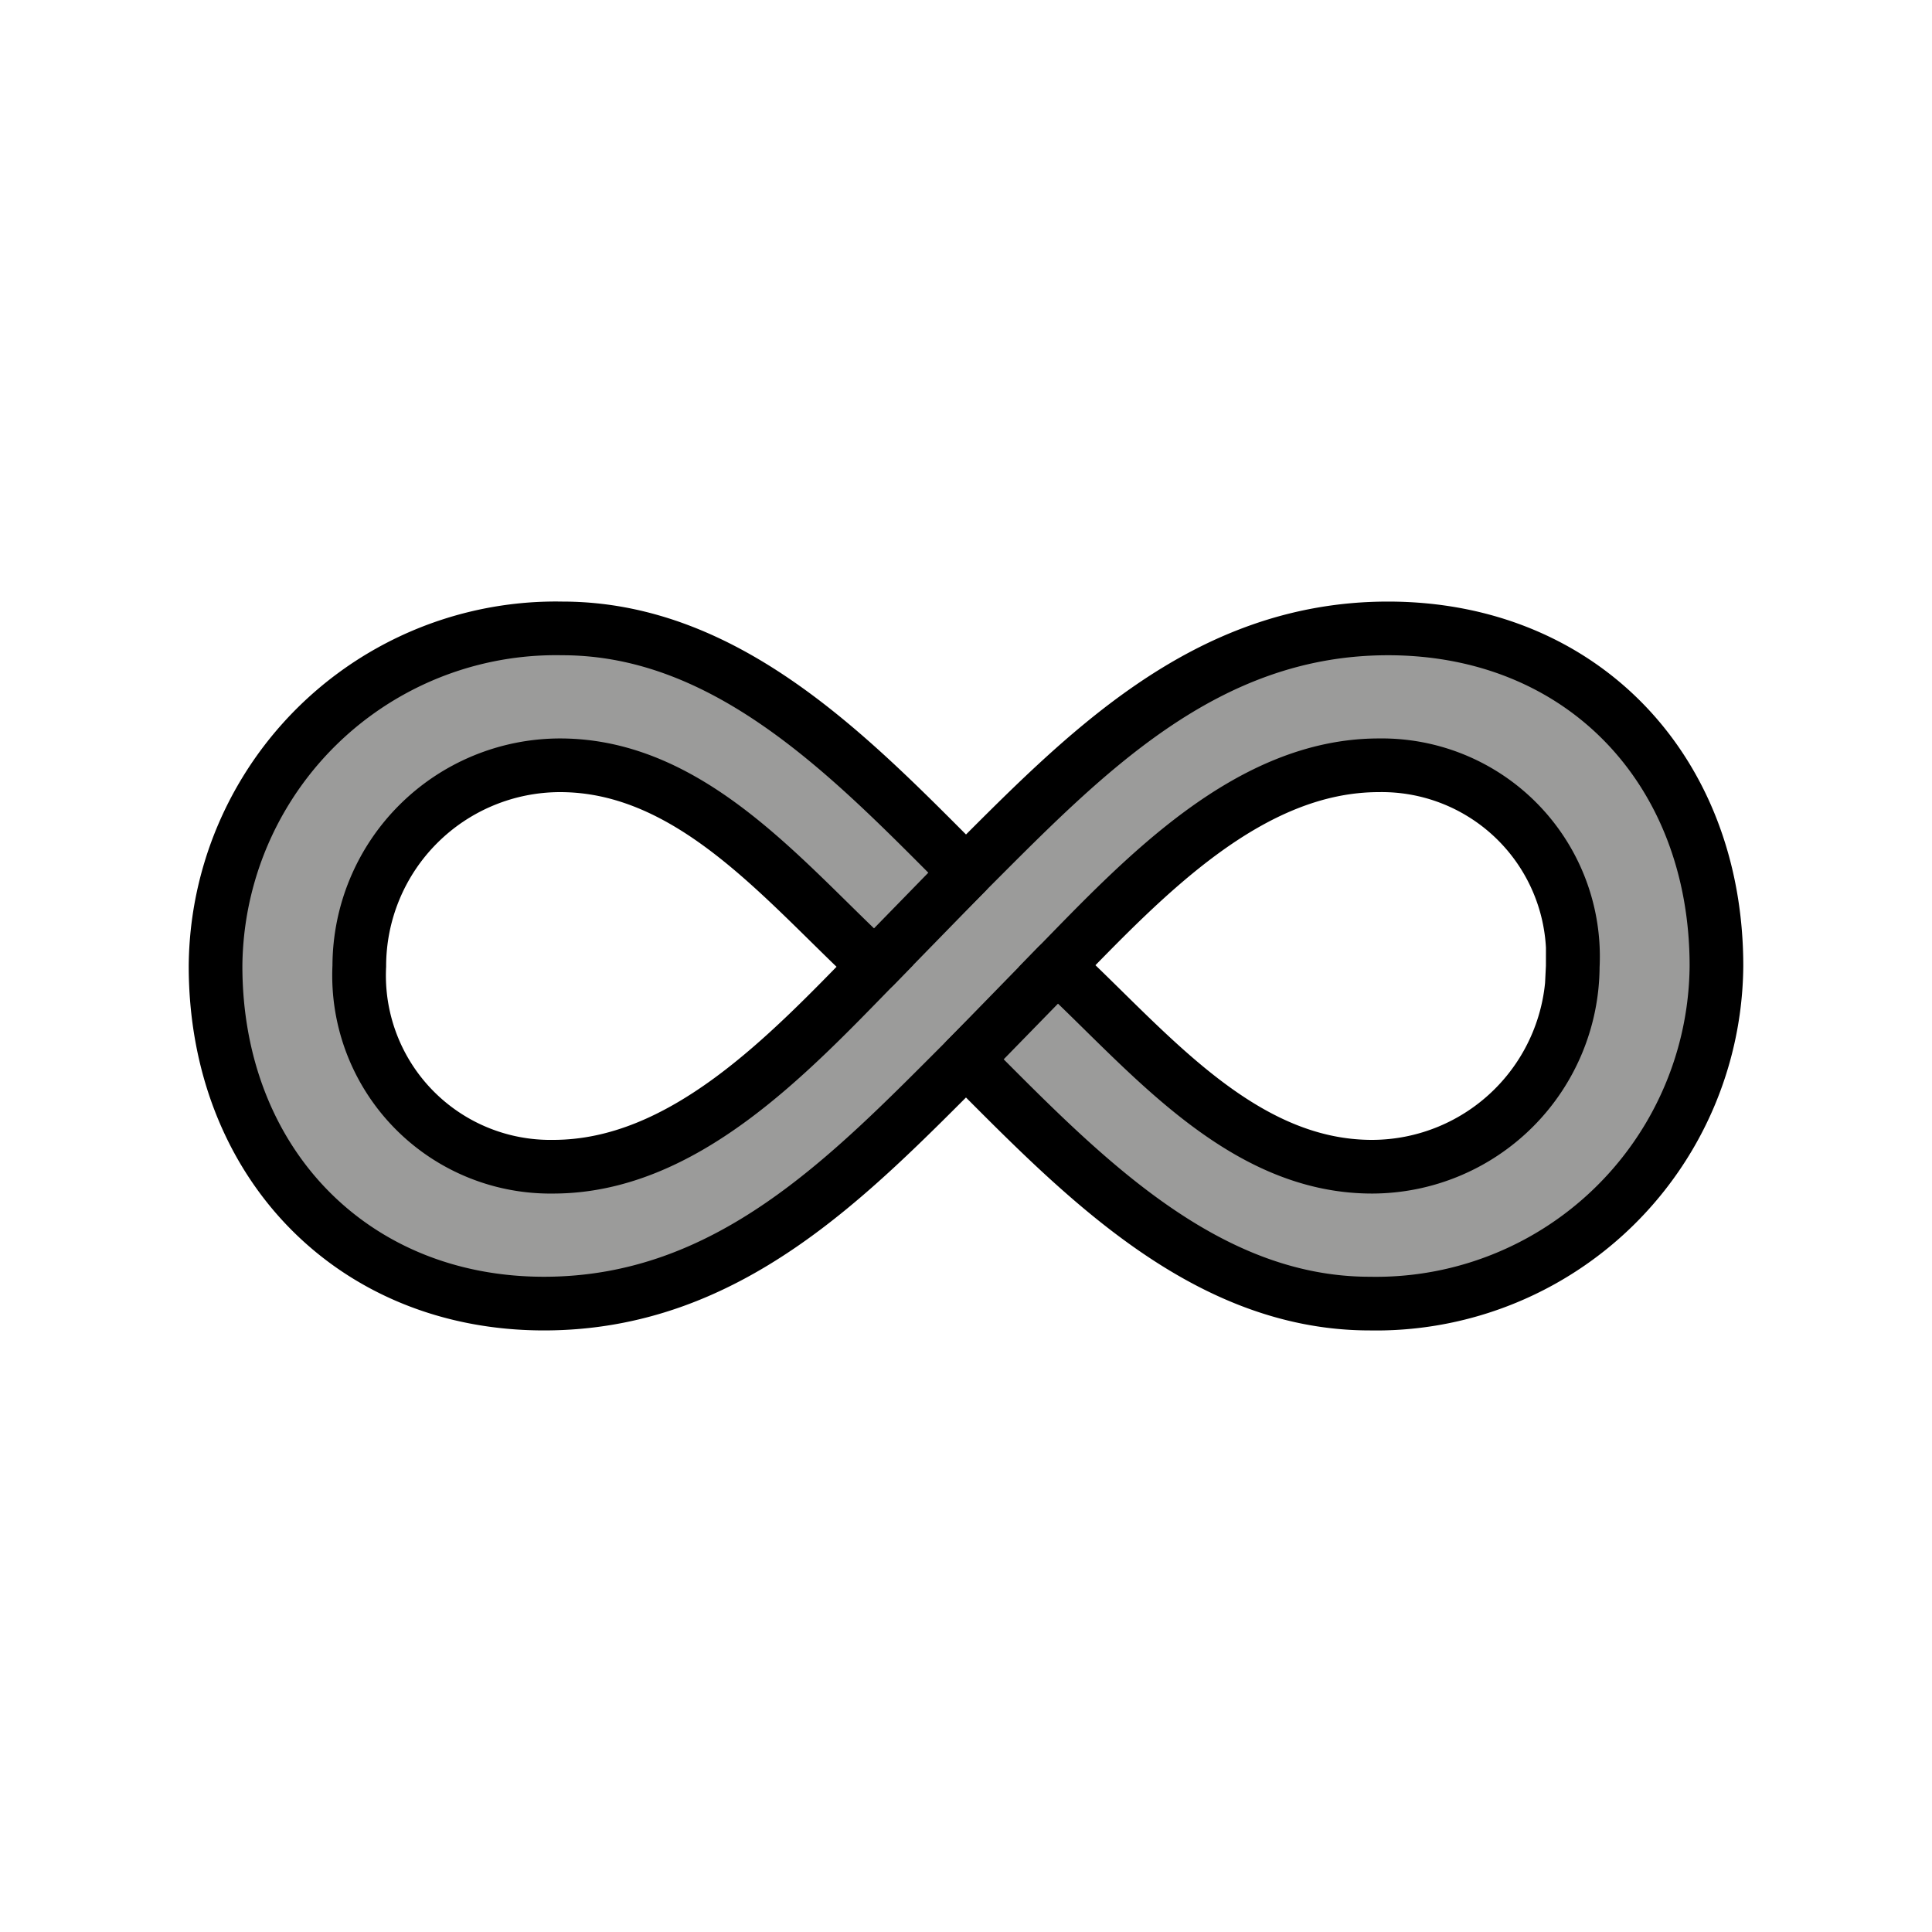 <svg id="emoji" xmlns="http://www.w3.org/2000/svg" viewBox="0 0 72 72">
  <g id="color">
    <path d="M36,39.444c-4.335,4.335-8.841,9.096-15.727,9.096-7.141,0-12.24-5.271-12.24-12.581A12.683,12.683,0,0,1,20.954,23.377c6.29,0,10.966,5.015,15.046,9.096,4.335-4.336,8.841-9.096,15.727-9.096,7.226,0,12.24,5.271,12.24,12.581A12.684,12.684,0,0,1,51.046,48.539C44.756,48.539,40.08,43.524,36,39.444Zm-3.4-3.485c-3.315-3.061-6.801-7.481-11.73-7.481a7.49,7.49,0,0,0-7.48,7.481,7.127,7.127,0,0,0,7.226,7.48C25.459,43.439,29.369,39.273,32.6,35.958Zm26.013,0a7.127,7.127,0,0,0-7.226-7.481c-4.846,0-8.756,4.165-11.986,7.481,3.315,3.06,6.801,7.48,11.73,7.48A7.491,7.491,0,0,0,58.612,35.958Z" fill="#9b9b9a"/>
  </g>
  <g id="line">
    <path d="M36,39.485c-4.335,4.335-8.841,9.096-15.727,9.096-7.141,0-12.24-5.271-12.24-12.581A12.683,12.683,0,0,1,20.954,23.419c6.29,0,10.966,5.015,15.046,9.096,4.335-4.336,8.841-9.096,15.727-9.096,7.226,0,12.24,5.271,12.24,12.581A12.684,12.684,0,0,1,51.046,48.581C44.756,48.581,40.08,43.565,36,39.485ZM32.6,36c-3.315-3.06-6.801-7.48-11.73-7.48a7.49,7.49,0,0,0-7.48,7.48,7.127,7.127,0,0,0,7.226,7.48C25.459,43.48,29.369,39.315,32.6,36Zm26.013,0a7.127,7.127,0,0,0-7.226-7.48C46.541,28.52,42.631,32.685,39.4,36c3.315,3.06,6.801,7.48,11.73,7.48A7.491,7.491,0,0,0,58.612,36Z" fill="none" stroke="#000" stroke-width="2"/>
    <line x1="32.6" y1="36" x2="36" y2="32.515" fill="#9b9b9a" stroke="#000" stroke-linecap="round" stroke-linejoin="round" stroke-width="2"/>
    <line x1="36" y1="39.485" x2="39.4" y2="36" fill="#9b9b9a" stroke="#000" stroke-linecap="round" stroke-linejoin="round" stroke-width="2"/>
  </g>
</svg>
